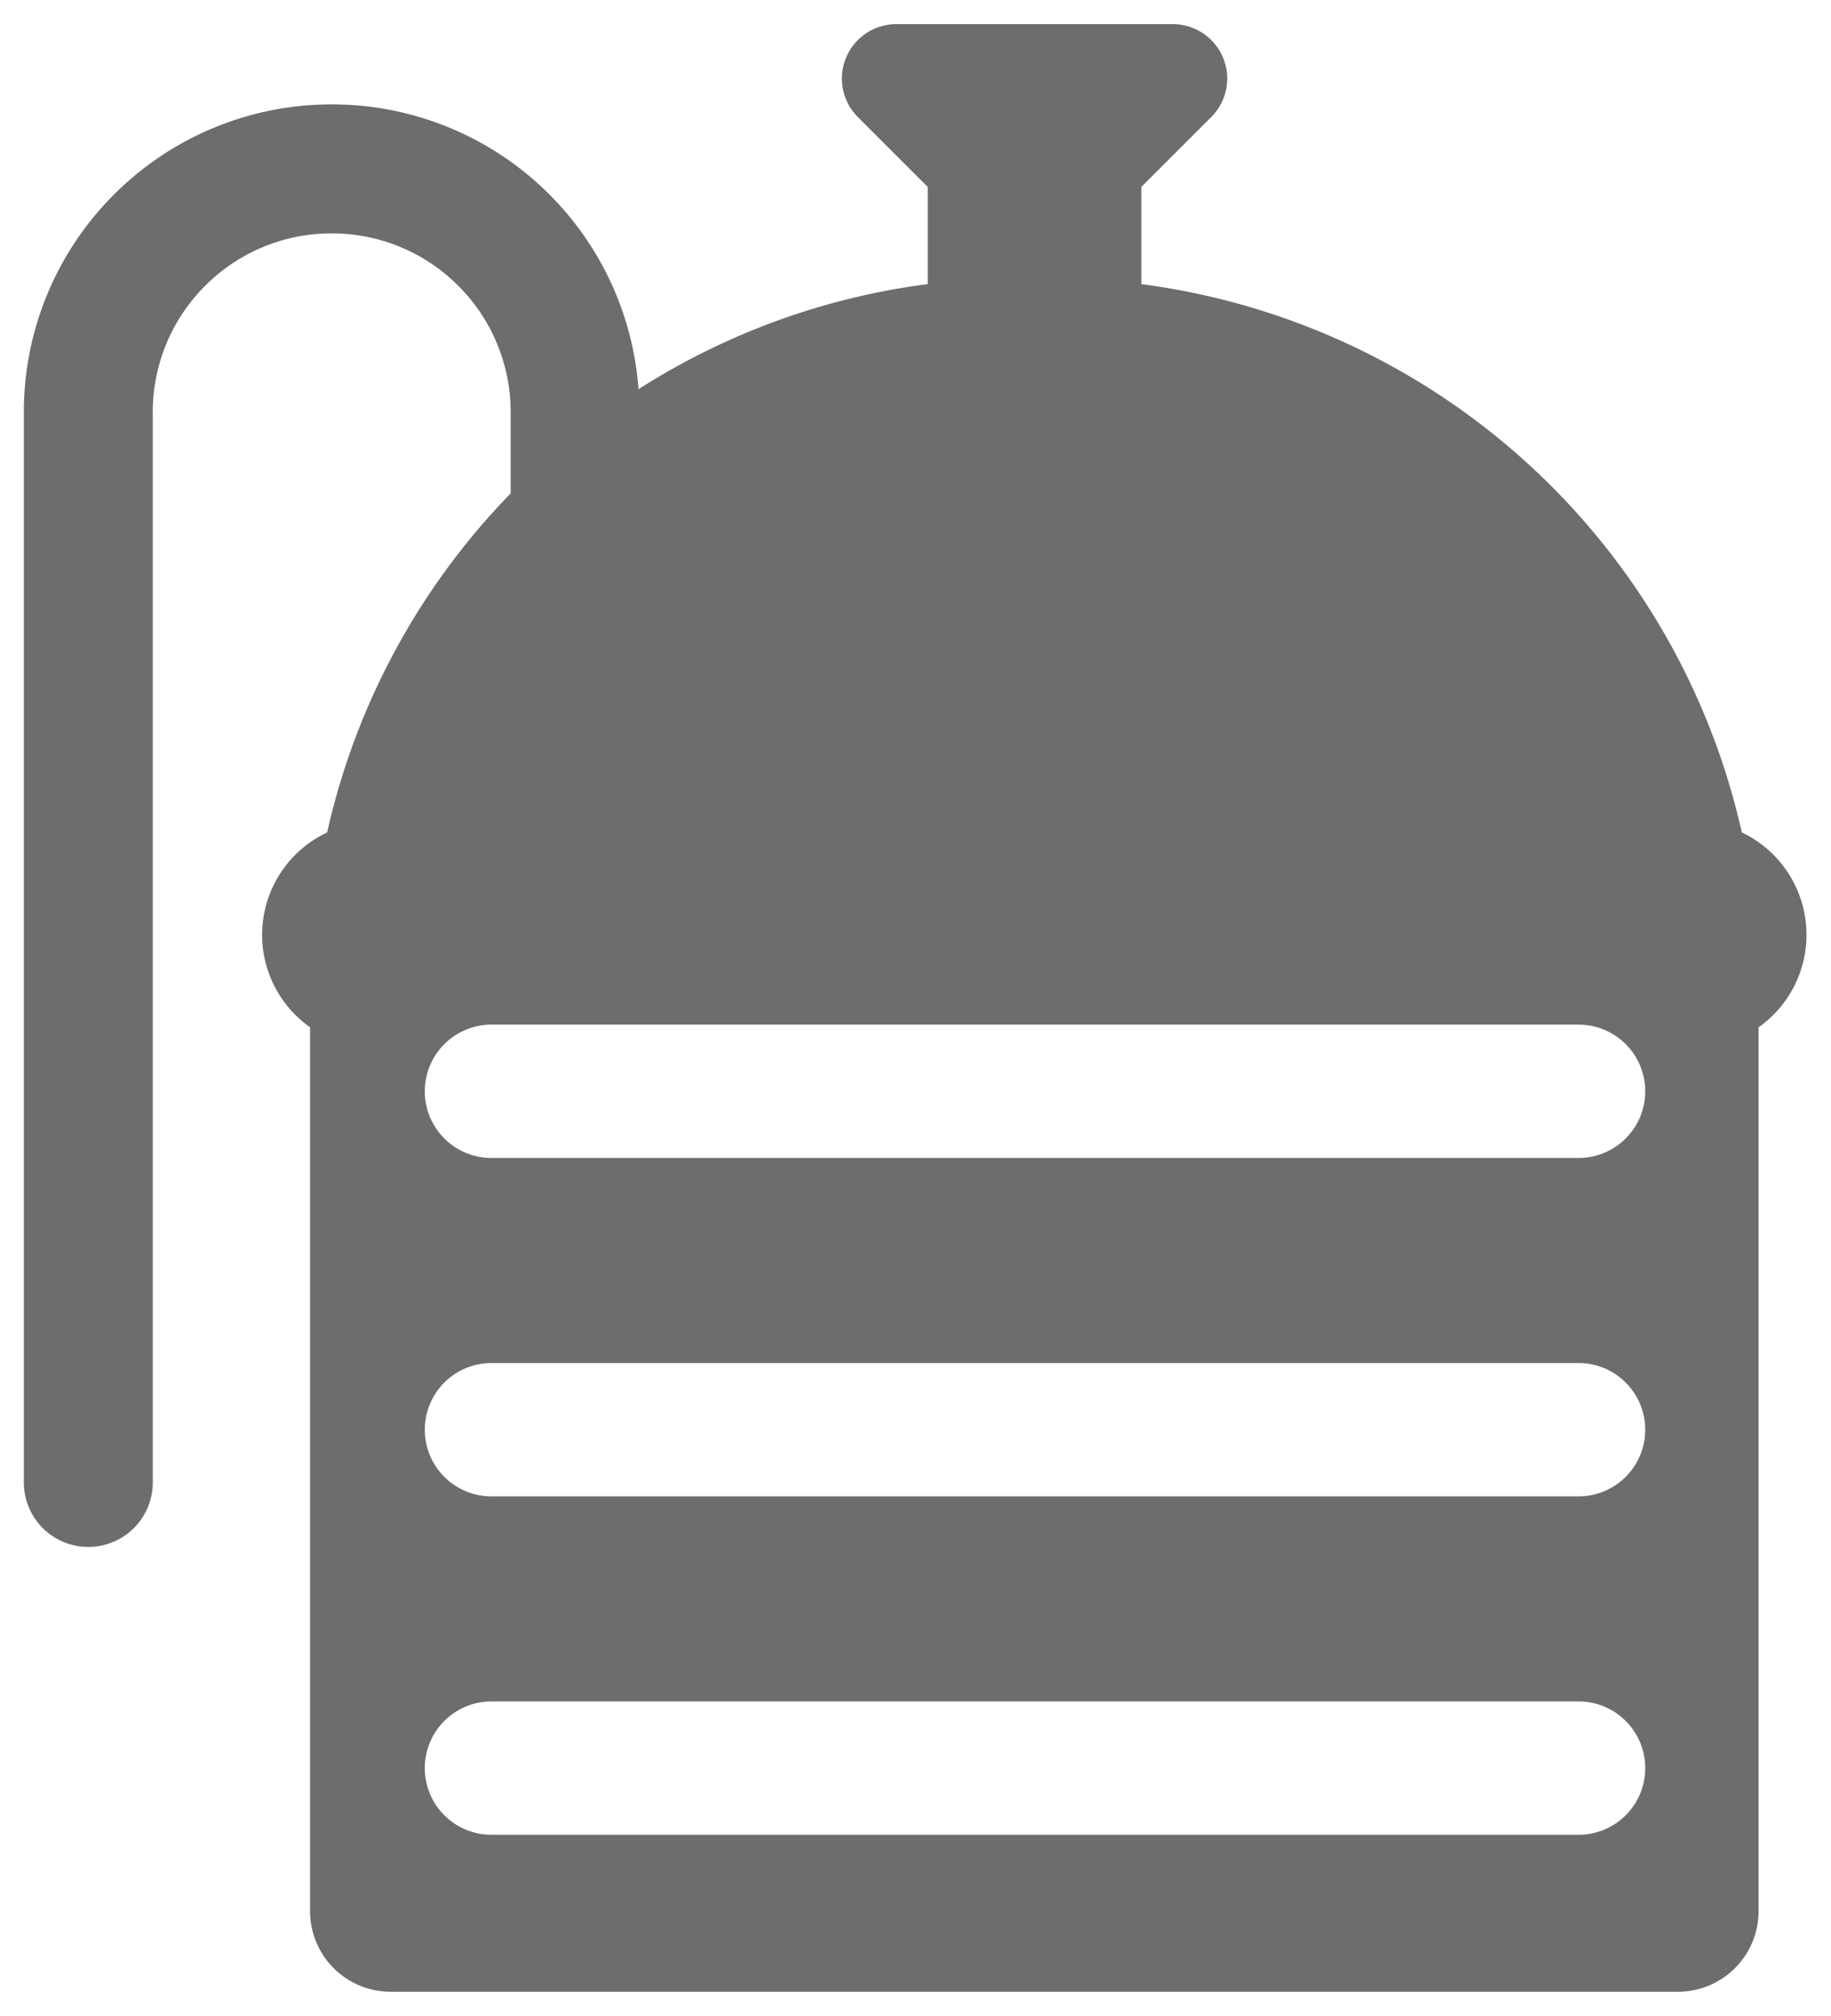 <svg xmlns="http://www.w3.org/2000/svg" width="37.918" height="41.753" viewBox="0 0 37.918 41.753"><defs><style>.a{fill:#6d6d6d;stroke:rgba(0,0,0,0);}</style></defs><path class="a" d="M-148.837,534.07a14.693,14.693,0,0,0-12.434-11.356V520.7l1.448-1.448a1.127,1.127,0,0,0-.8-1.923h-5.721a1.127,1.127,0,0,0-.8,1.923l1.448,1.448v2.013a14.6,14.6,0,0,0-5.989,2.177,6.361,6.361,0,0,0-1.844-4.032,6.361,6.361,0,0,0-4.509-1.867,6.362,6.362,0,0,0-4.509,1.867,6.362,6.362,0,0,0-1.867,4.509v22.167a1.335,1.335,0,0,0,1.335,1.335,1.335,1.335,0,0,0,1.335-1.335V525.368a3.687,3.687,0,0,1,1.085-2.62,3.688,3.688,0,0,1,2.62-1.085,3.689,3.689,0,0,1,2.621,1.085,3.689,3.689,0,0,1,1.085,2.62v1.681a14.65,14.65,0,0,0-3.8,7.021,2.346,2.346,0,0,0-1.347,2.121,2.344,2.344,0,0,0,.993,1.915v18.307a1.669,1.669,0,0,0,1.669,1.669h26.659a1.669,1.669,0,0,0,1.669-1.669V538.107a2.344,2.344,0,0,0,.992-1.915A2.346,2.346,0,0,0-148.837,534.07Zm-3.382,20.761H-174.73a1.381,1.381,0,0,1-1.381-1.381,1.381,1.381,0,0,1,1.381-1.381h22.512a1.381,1.381,0,0,1,1.381,1.381A1.381,1.381,0,0,1-152.218,554.831Zm0-7.009H-174.73a1.381,1.381,0,0,1-1.381-1.381,1.381,1.381,0,0,1,1.381-1.381h22.512a1.381,1.381,0,0,1,1.381,1.381A1.381,1.381,0,0,1-152.218,547.822Zm0-7.009H-174.73a1.381,1.381,0,0,1-1.381-1.381,1.381,1.381,0,0,1,1.381-1.381h22.512a1.381,1.381,0,0,1,1.381,1.381A1.381,1.381,0,0,1-152.218,540.813Z" transform="translate(184.908 -516.829)"/></svg>